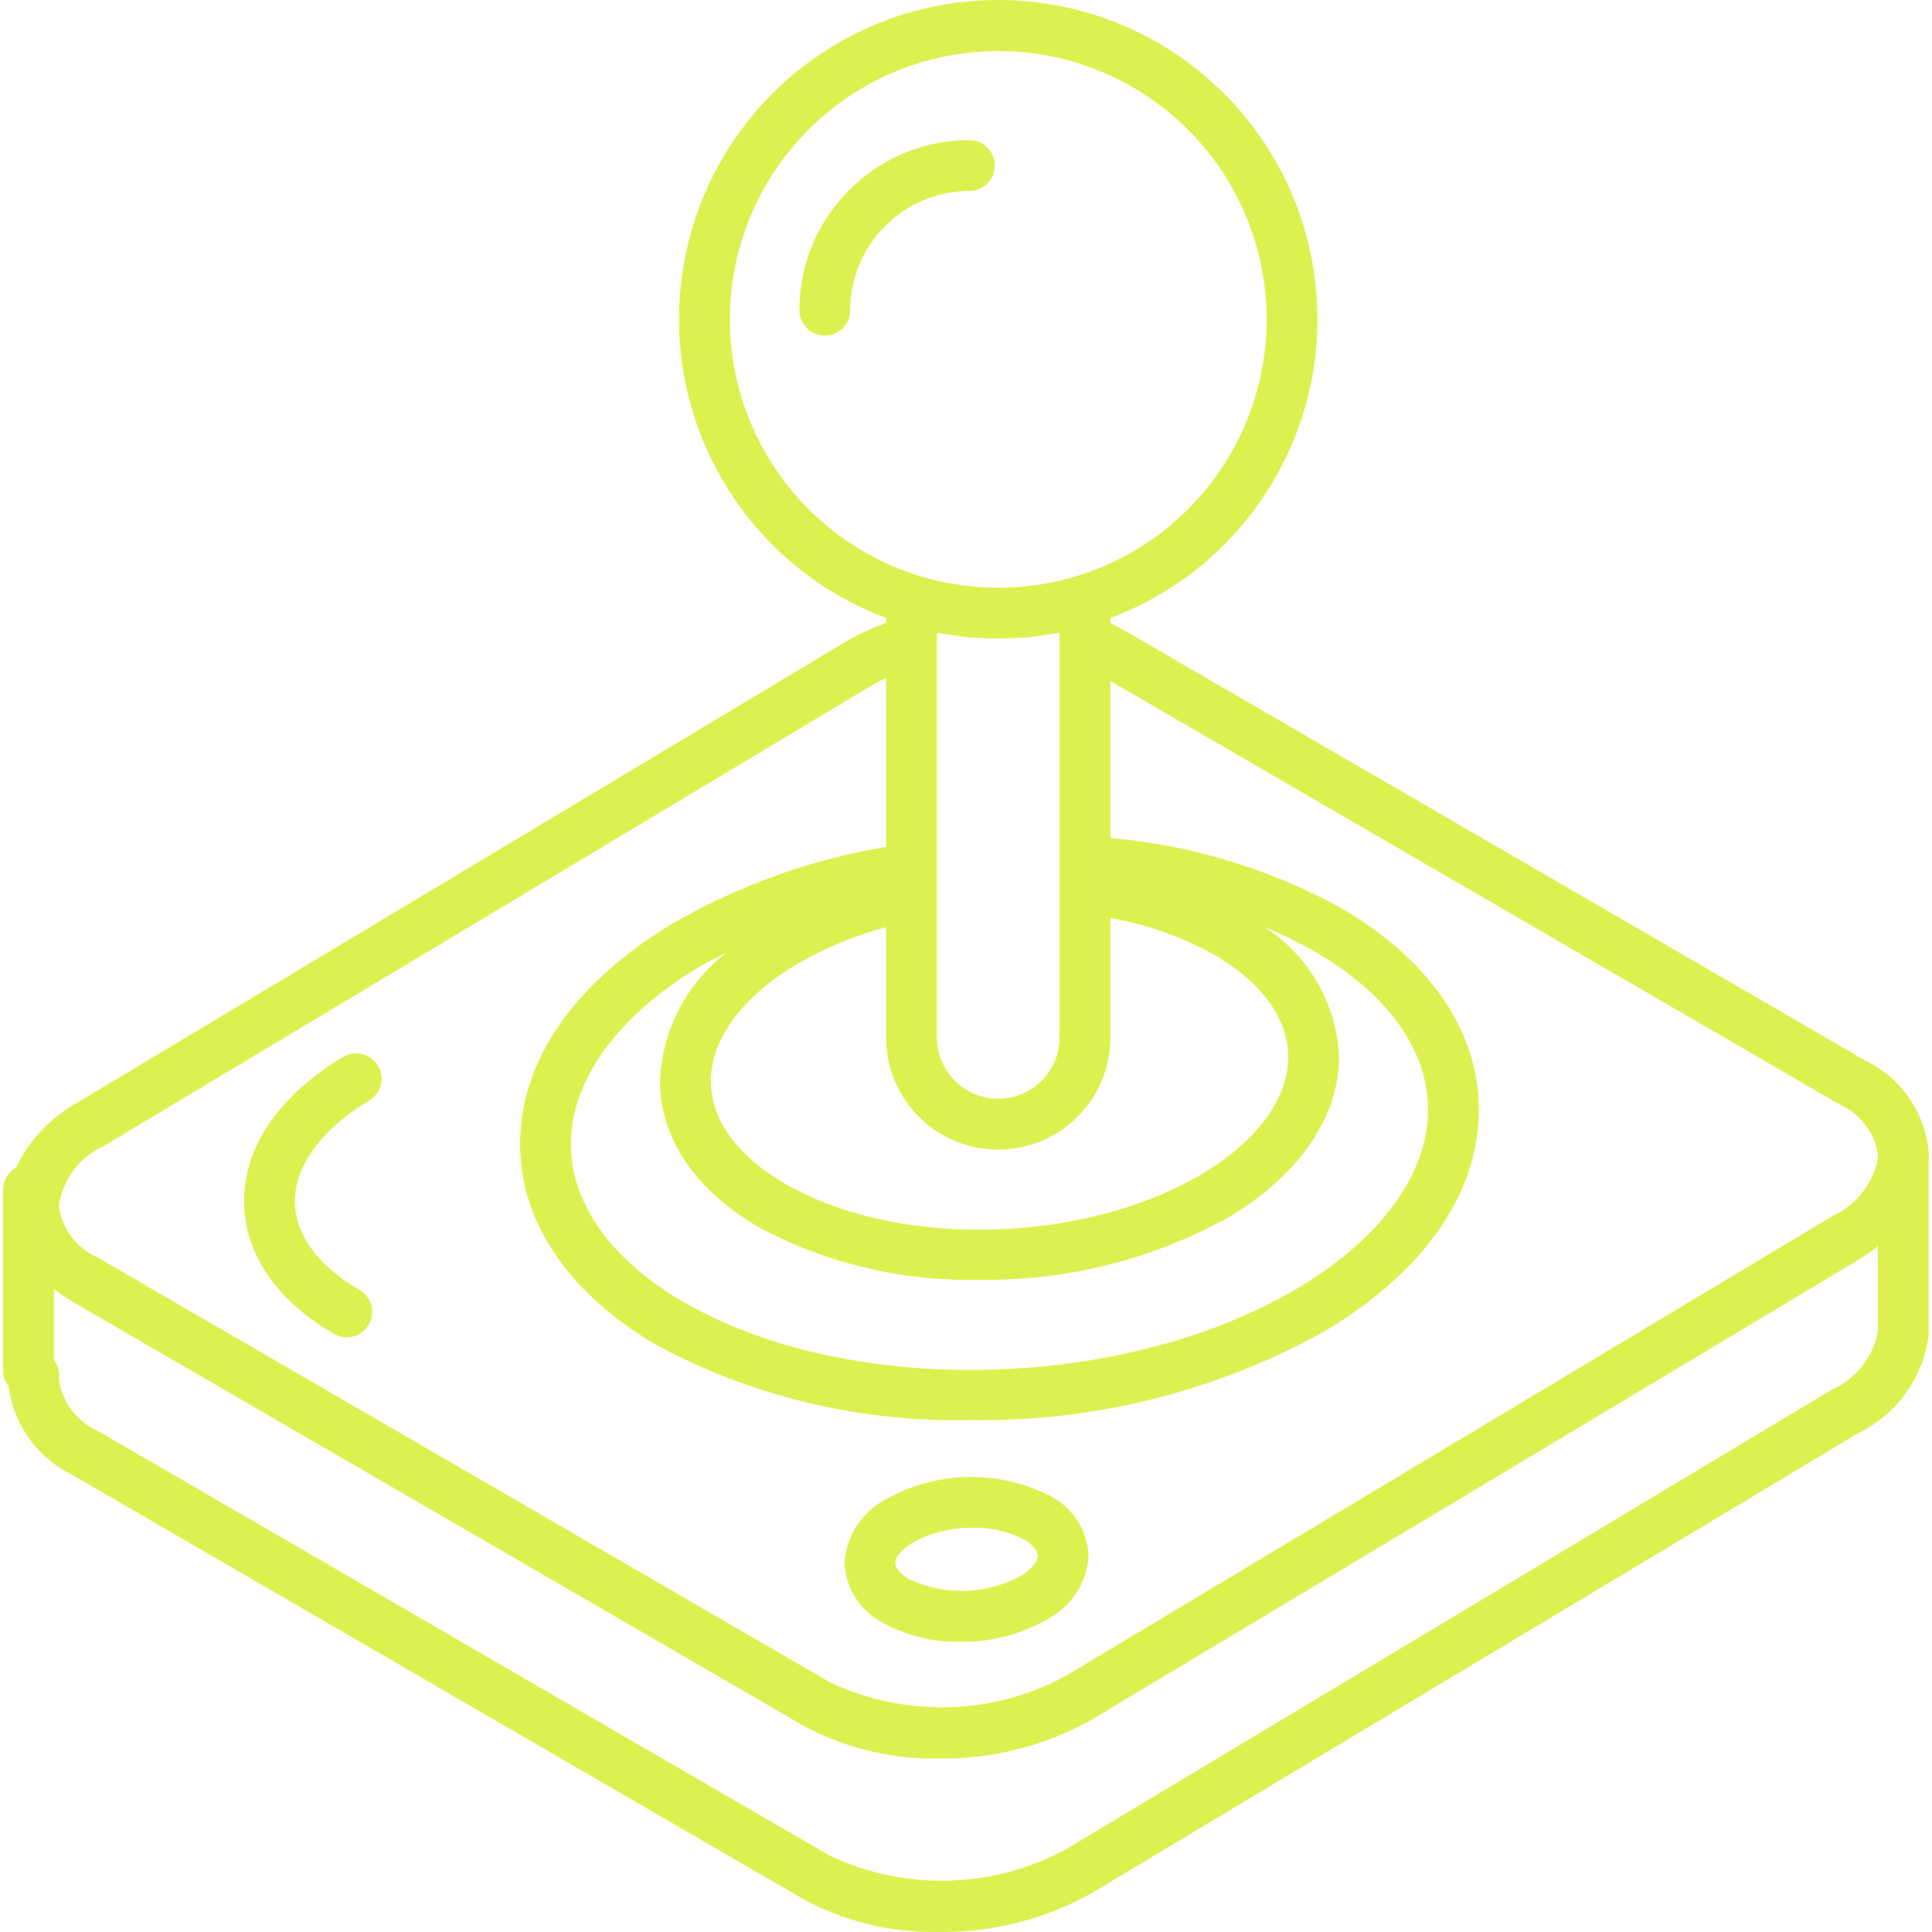 <svg xmlns="http://www.w3.org/2000/svg" version="1.1" xmlns:xlink="http://www.w3.org/1999/xlink" xmlns:svgjs="http://svgjs.com/svgjs" width="512" height="512" x="0" y="0" viewBox="0 0 512.162 512.162" style="enable-background:new 0 0 512 512" xml:space="preserve" class=""><g><path d="M278.143 396.423a46.092 46.092 0 0 0-43.059.914 20.401 20.401 0 0 0-11.204 17.118 18.868 18.868 0 0 0 10.434 15.862 40.989 40.989 0 0 0 20.29 4.908 45.102 45.102 0 0 0 22.77-5.809 20.438 20.438 0 0 0 11.204-17.118 18.905 18.905 0 0 0-10.435-15.875zm-7.704 21.441a32.89 32.89 0 0 1-29.362.803c-2.322-1.349-3.717-2.954-3.724-4.309-.013-1.283 1.211-3.395 4.665-5.467a31.94 31.94 0 0 1 15.895-3.882 27.668 27.668 0 0 1 13.467 3.066c2.322 1.355 3.717 2.967 3.724 4.322.006 1.282-1.211 3.394-4.665 5.467zM97.675 280.085a6.738 6.738 0 0 0-6.736.114c-17.02 10.211-26.336 23.875-26.23 38.474.105 13.671 8.566 26.079 23.842 34.947a6.738 6.738 0 0 0 9.192-2.458 6.739 6.739 0 0 0-2.429-9.2c-10.98-6.368-17.066-14.678-17.132-23.388-.066-9.5 7.112-19.276 19.691-26.822a6.736 6.736 0 0 0-.198-11.667z" fill="#dcf14f" data-original="#000000" class=""></path><path d="M494.334 281.061 300.847 168.739c-.158-.107-3.133-1.78-6.493-3.65v-1.258c38.297-14.369 60.831-54.077 53.529-94.324C340.581 29.261 305.534 0 264.63 0s-75.951 29.261-83.253 69.507c-7.302 40.247 15.232 79.954 53.529 94.324v1.34a61.91 61.91 0 0 0-10.895 5.054l-203.382 122a38.612 38.612 0 0 0-16.347 17.327 6.646 6.646 0 0 0-3.475 5.778v48.164a6.602 6.602 0 0 0 1.485 4.043 30.484 30.484 0 0 0 16.817 23.405l193.947 112.566a72.596 72.596 0 0 0 35.849 8.638 80.58 80.58 0 0 0 40.645-10.381l203.283-121.98a33.393 33.393 0 0 0 18.401-25.553c.021-.186-.016-.353-.002-.536.003-.082.048-.151.048-.234v-46.163c.012-.342.075-.678.072-1.021a30.01 30.01 0 0 0-17.018-25.217zM193.492 84.712c-.013-37.336 28.839-68.329 66.081-70.983 37.241-2.654 70.198 23.933 75.48 60.893s-18.907 71.715-55.401 79.599c-.714.153-1.433.272-2.15.403a69.765 69.765 0 0 1-4.099.627c-.852.104-1.702.21-2.557.284a70.837 70.837 0 0 1-4.789.242c-.952.019-1.903.019-2.854 0a72.104 72.104 0 0 1-4.788-.242c-.856-.074-1.707-.18-2.559-.284a72.792 72.792 0 0 1-4.099-.627c-.717-.13-1.436-.25-2.148-.403-32.714-7.107-56.066-36.032-56.117-69.509zm87.388 83.046v107.27c0 8.975-7.275 16.25-16.25 16.25s-16.25-7.275-16.25-16.25v-107.27c1.452.283 2.93.43 4.398.636 1.168.165 2.314.39 3.497.506 2.03.199 4.071.257 6.112.31.752.02 1.485.113 2.243.113.757 0 1.49-.094 2.243-.113 2.04-.053 4.081-.111 6.112-.31 1.182-.116 2.329-.341 3.495-.506 1.469-.205 2.948-.353 4.4-.636zm-16.25 136.994c16.416 0 29.724-13.308 29.724-29.724v-31.674a88.41 88.41 0 0 1 27.507 9.733c12.579 7.289 19.553 16.882 19.625 27 .086 11.006-8.105 22.27-22.473 30.894-31.355 18.868-81.112 20.118-110.921 2.783-12.592-7.296-19.572-16.895-19.658-27.013-.086-11.02 8.112-22.303 22.5-30.954a97.53 97.53 0 0 1 23.974-10.008v29.238c-.002 16.417 13.306 29.725 29.722 29.725zm-63.309 20.664a118.05 118.05 0 0 0 58.27 13.842 131.839 131.839 0 0 0 66.362-16.724c18.559-11.145 29.132-26.651 29.007-42.553a43.164 43.164 0 0 0-19.816-34.266 111.428 111.428 0 0 1 13.526 6.602c19.164 11.151 29.776 25.941 29.888 41.645.112 16.954-12.289 34.164-34.033 47.211-46.04 27.684-119.283 29.467-163.257 4.02-19.178-11.145-29.803-25.941-29.914-41.664-.118-16.974 12.27-34.171 33.987-47.197 2.283-1.37 4.808-2.549 7.24-3.802a45.305 45.305 0 0 0-17.622 34.329c.125 15.084 9.487 28.774 26.362 38.557zm296.487 27.719a21.16 21.16 0 0 1-11.901 15.091L282.624 490.212a69.36 69.36 0 0 1-62.809 1.638L25.867 379.285a17.56 17.56 0 0 1-10.25-13.658 1.639 1.639 0 0 1 .007-.414 6.675 6.675 0 0 0-1.342-4.727v-18.779a45.372 45.372 0 0 0 4.809 3.289l193.954 112.507a72.599 72.599 0 0 0 35.908 8.671 80.194 80.194 0 0 0 40.605-10.408l203.329-121.947a53.17 53.17 0 0 0 4.921-3.385v22.701zm0-45.942a21.339 21.339 0 0 1-11.868 15.079L282.617 444.219a69.15 69.15 0 0 1-62.809 1.625L25.88 333.357A17.388 17.388 0 0 1 15.61 319.6a20.548 20.548 0 0 1 11.947-15.822l203.382-121.993c1.295-.778 2.633-1.415 3.967-2.061v44.767a169.606 169.606 0 0 0-56.5 20.288c-26.283 15.763-40.678 36.664-40.526 58.842.145 20.684 13.151 39.586 36.632 53.224a168.28 168.28 0 0 0 82.743 19.605 187.175 187.175 0 0 0 94.211-23.724c26.309-15.789 40.711-36.691 40.559-58.855-.138-20.658-13.132-39.553-36.592-53.204a155.055 155.055 0 0 0-61.079-18.514v-41.62L487.571 292.72a17.552 17.552 0 0 1 10.237 13.288v1.185z" fill="#dcf14f" data-original="#000000" class=""></path><path d="M263.702 43.903a6.737 6.737 0 0 0-6.737-6.737c-24.868.031-45.019 20.185-45.046 45.053a6.737 6.737 0 1 0 13.474 0c.018-17.431 14.142-31.558 31.572-31.579a6.737 6.737 0 0 0 6.737-6.737z" fill="#dcf14f" data-original="#000000" class=""></path></g></svg>